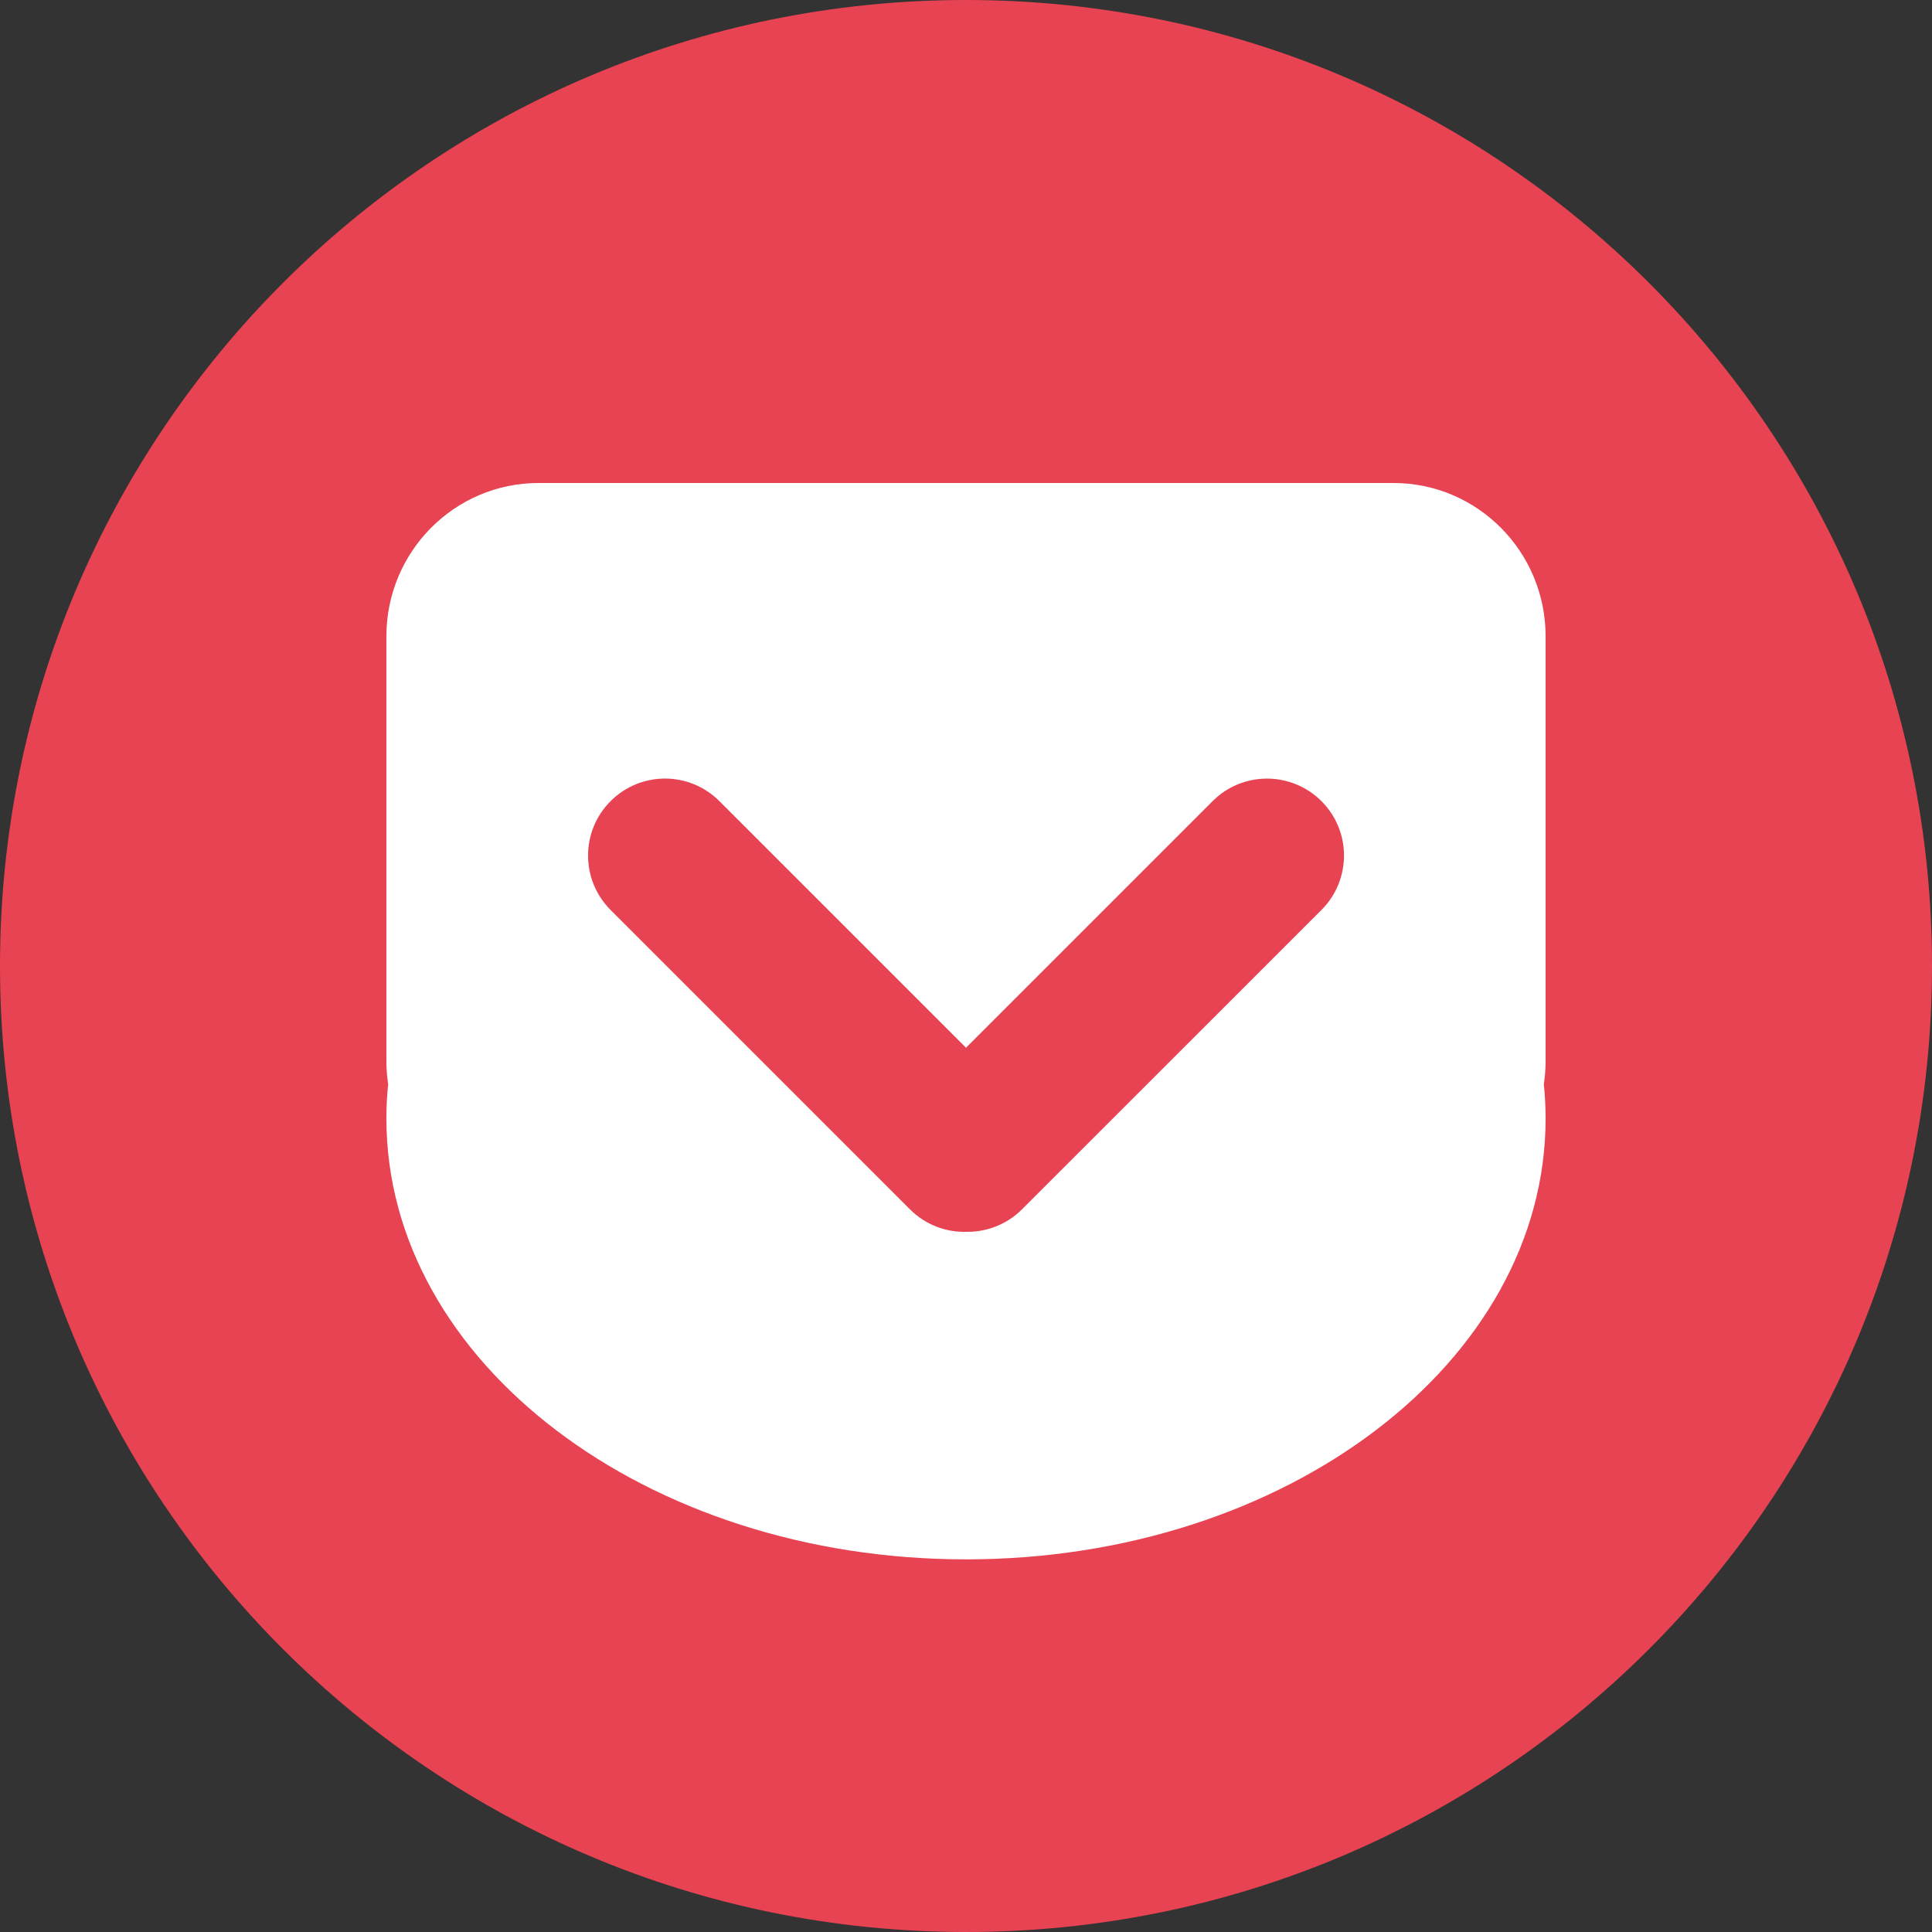 <svg width="48" height="48" viewBox="0 0 48 48" fill="none" xmlns="http://www.w3.org/2000/svg">
<rect x="0" y="0" width="48" height="48" fill="#333333" stroke="none"/>
<path d="M0 24C0 10.745 10.745 0 24 0C37.255 0 48 10.745 48 24C48 37.255 37.255 48 24 48C10.745 48 0 37.255 0 24Z" fill="#E84352"/>
<path fill-rule="evenodd" clip-rule="evenodd" d="M13.38 12H34.62C36.706 12 38.4 13.705 38.4 15.809V26.36C38.4 26.556 38.385 26.749 38.356 26.937C38.385 27.218 38.4 27.502 38.4 27.789C38.4 33.837 31.953 38.742 24 38.742C16.047 38.742 9.6 33.837 9.6 27.789C9.6 27.502 9.614 27.218 9.644 26.937C9.615 26.749 9.6 26.556 9.6 26.36V15.809C9.6 13.706 11.292 12 13.38 12ZM25.393 30.044L32.831 22.608C33.578 21.86 33.578 20.651 32.831 19.904C32.085 19.159 30.872 19.157 30.127 19.904L24 26.031L17.873 19.904C17.125 19.156 15.916 19.157 15.17 19.904C14.424 20.649 14.423 21.861 15.17 22.608L22.606 30.044C22.997 30.435 23.513 30.622 24.023 30.604C24.519 30.608 25.015 30.422 25.393 30.044Z" fill="white"/>
</svg>
